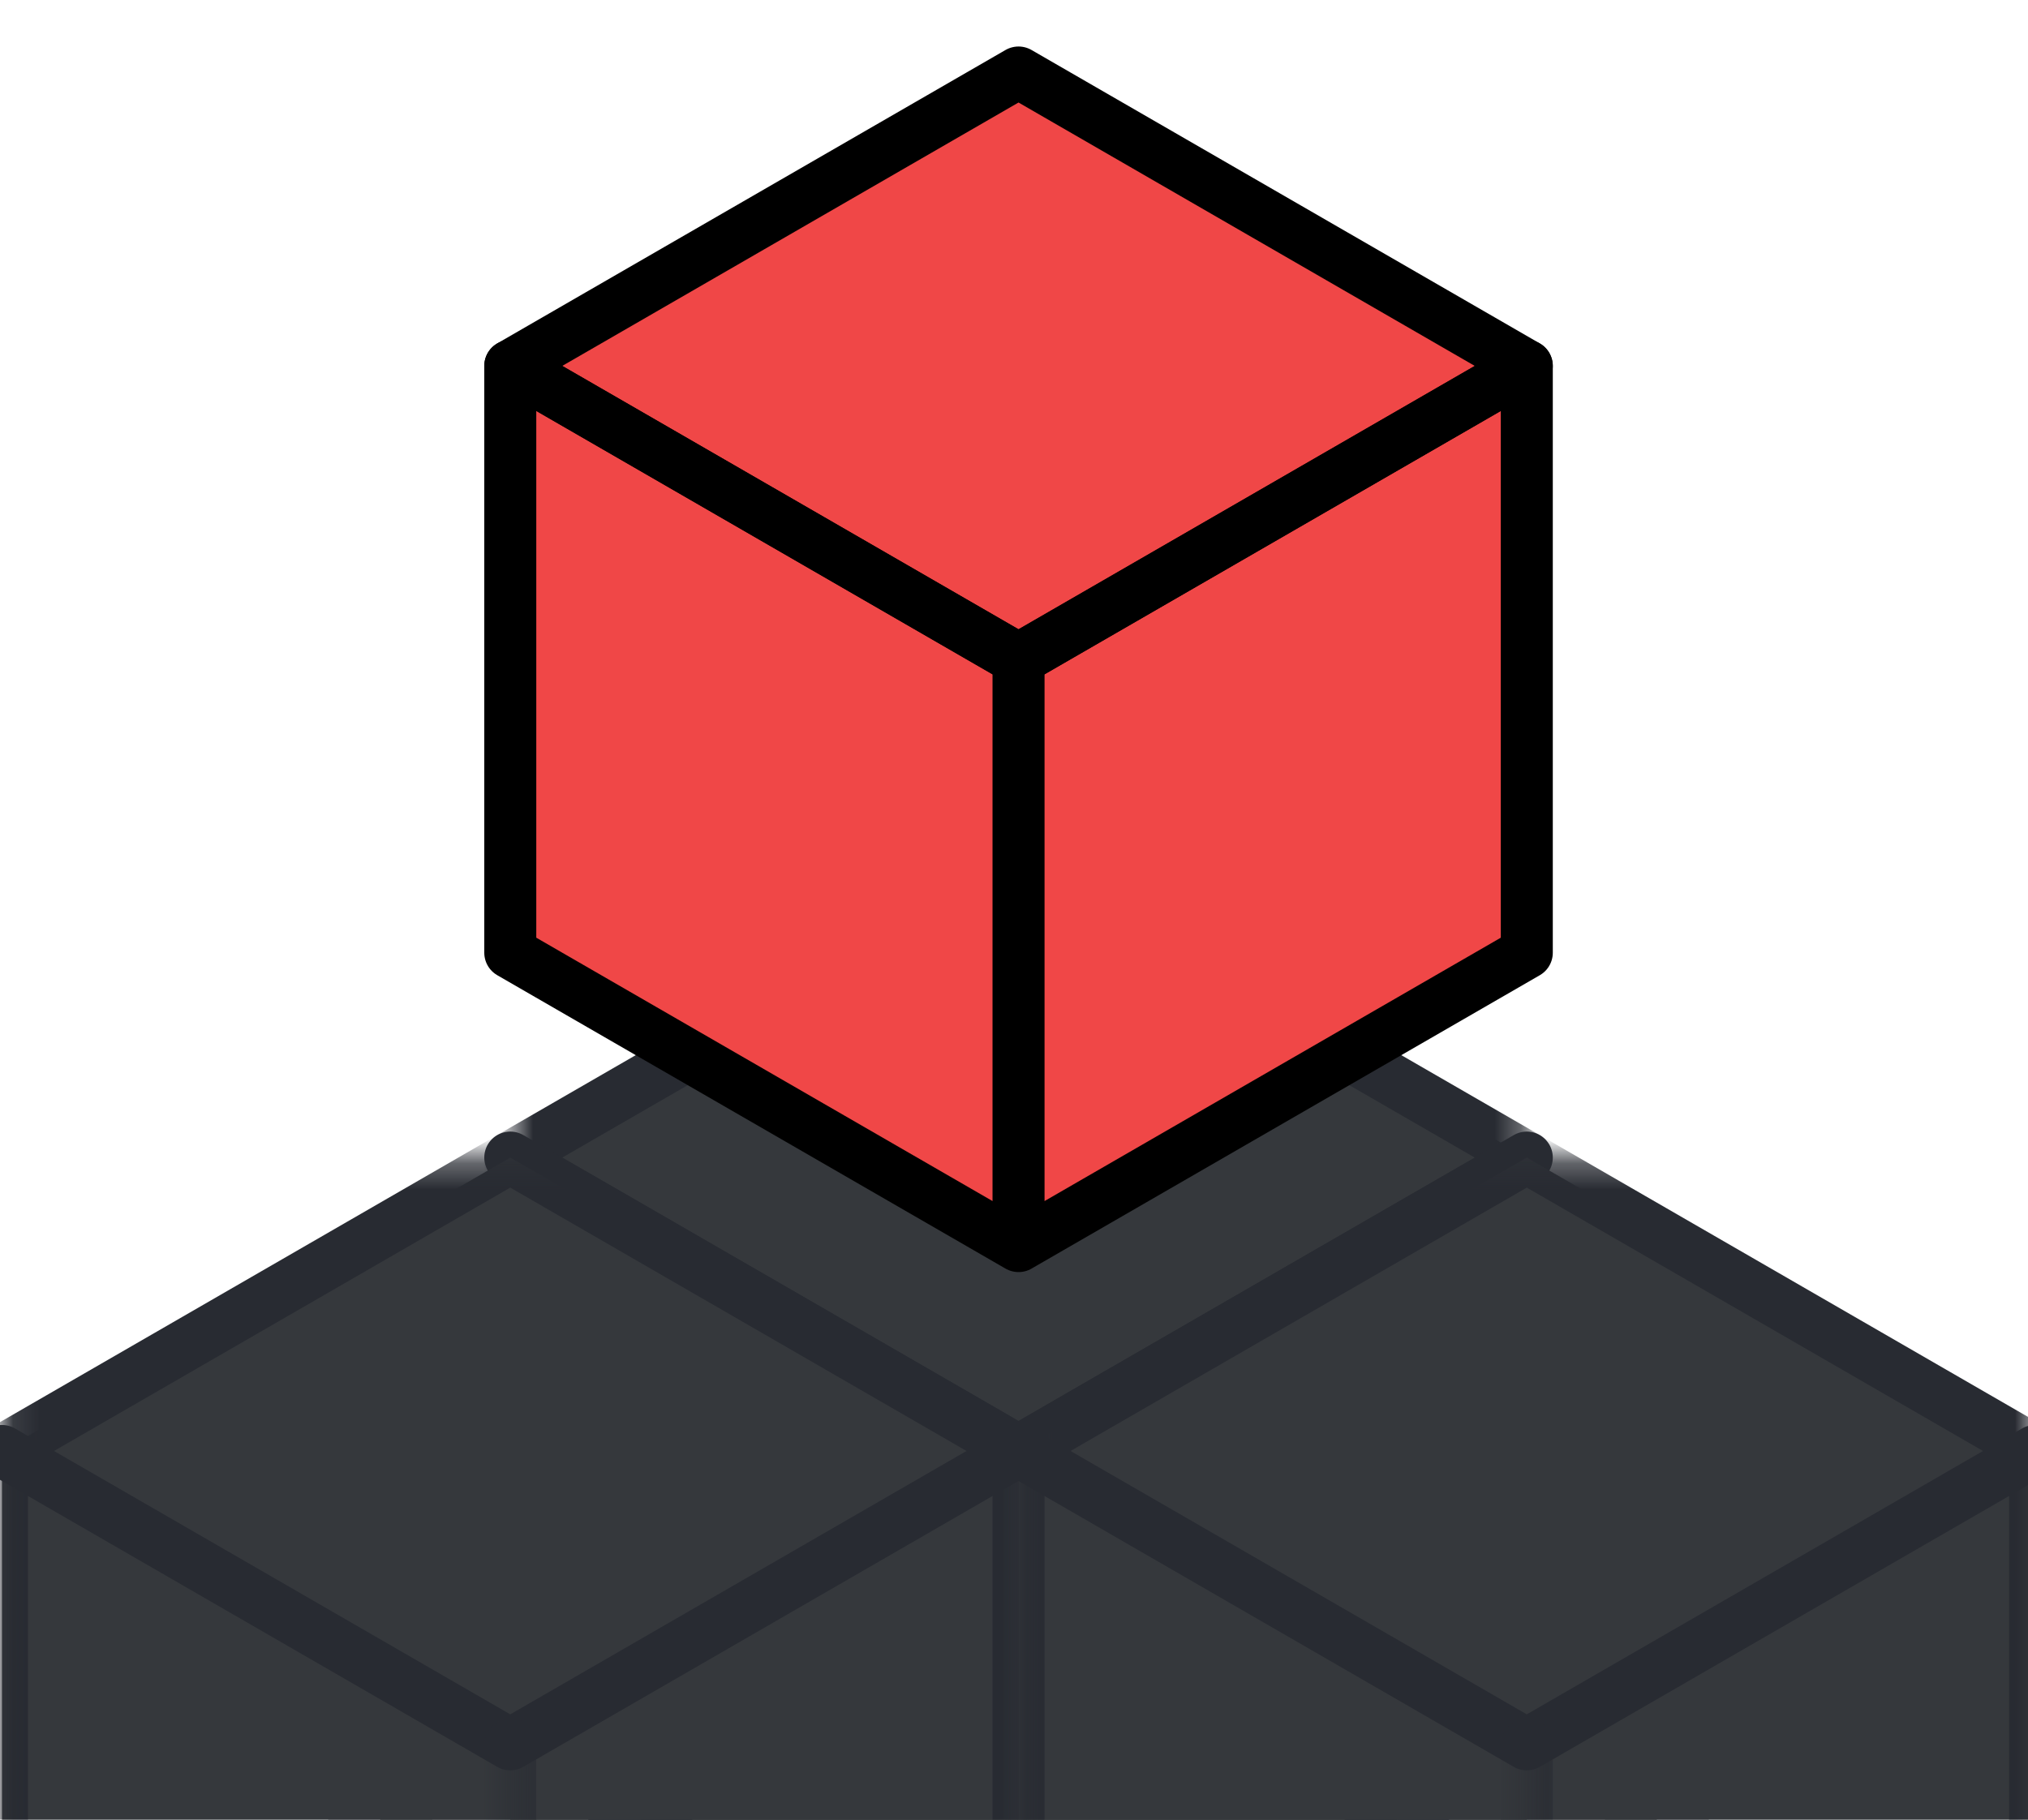 <svg xmlns="http://www.w3.org/2000/svg" width="78" height="70" xmlns:xlink="http://www.w3.org/1999/xlink">
  <defs>
    <path id="a" d="M.625 16.28h39.097V.569H.625V16.28z"/>
    <path id="c" d="M.626 5.28h39.097V.855H.626V5.28z"/>
    <path id="e" d="M.077 5.28h39.097V.855H.077V5.28z"/>
    <path id="g" d="M.174 5.28h39.097V.855H.174V5.28z"/>
    <path id="i" d="M.625 39.28h39.097V.997H.625V39.28z"/>
    <path id="k" d="M.174 16.28h1V.569h-1V16.28z"/>
    <path id="m" d="M.077 27.28h39.097V.283H.077V27.28z"/>
    <path id="o" d="M.626 5.28h1V.855h-1V5.28z"/>
    <path id="q" d="M.174 27.28h39.097V.283H.174V27.28z"/>
    <path id="s" d="M.723 5.28h1V.855h-1V5.28z"/>
  </defs>
  <g fill="none" fill-rule="evenodd">
    <path fill="#35383C" d="M19.626 67.103v4.424h39.096v-4.424l-19.548-11.287"/>
    <path fill="#35383C" d="M19.626 67.103l7.663 4.424h23.77l7.663-4.424"/>
    <g transform="translate(19 55.248)">
      <mask id="b" fill="#fff">
        <use xlink:href="#a"/>
      </mask>
      <path stroke="#282B32" stroke-width="2" d="M39.722 11.855L20.174.569.625 11.855v22.572l19.549 11.287 19.548-11.287V11.855z" stroke-linecap="round" stroke-linejoin="round" mask="url(#b)"/>
    </g>
    <g transform="translate(19 66.248)">
      <mask id="d" fill="#fff">
        <use xlink:href="#c"/>
      </mask>
      <path stroke="#282B32" stroke-width="2" d="M.626.855l19.548 11.286L39.723.855" stroke-linecap="round" stroke-linejoin="round" mask="url(#d)"/>
    </g>
    <path fill="#35383C" d="M11.962 71.528h15.327l-7.663-4.424"/>
    <g transform="translate(0 66.248)">
      <mask id="f" fill="#fff">
        <use xlink:href="#e"/>
      </mask>
      <path stroke="#282B32" stroke-width="2" d="M39.174 12.141L19.626.855.077 12.141v22.572l19.549 11.287 19.548-11.287v-22.572z" stroke-linecap="round" stroke-linejoin="round" mask="url(#f)"/>
    </g>
    <path fill="#35383C" d="M51.059 71.528h15.327l-7.664-4.424"/>
    <g transform="translate(39 66.248)">
      <mask id="h" fill="#fff">
        <use xlink:href="#g"/>
      </mask>
      <path stroke="#282B32" stroke-width="2" d="M39.271 12.141L19.723.855.174 12.141v22.572l19.549 11.287 19.548-11.287v-22.572z" stroke-linecap="round" stroke-linejoin="round" mask="url(#h)"/>
    </g>
    <path fill="#35383C" d="M19.626 44.53v22.573l7.663 4.424h23.77l7.663-4.424v-22.573l-19.548-11.286"/>
    <path fill="#35383C" d="M19.626 44.53l19.548 11.286 19.549-11.286M39.174 71.528v-15.711 15.711z"/>
    <g transform="translate(19 32.248)">
      <mask id="j" fill="#fff">
        <use xlink:href="#i"/>
      </mask>
      <path stroke="#282B32" stroke-width="2" d="M39.722 12.283L20.174.997.625 12.283v22.572l19.549 11.287 19.548-11.287v-22.572z" stroke-linecap="round" stroke-linejoin="round" mask="url(#j)"/>
    </g>
    <path stroke="#282B32" stroke-width="2" d="M19.626 44.53l19.548 11.286 19.549-11.286" stroke-linecap="round" stroke-linejoin="round"/>
    <g transform="translate(39 55.248)">
      <mask id="l" fill="#fff">
        <use xlink:href="#k"/>
      </mask>
      <path stroke="#282B32" stroke-width="2" d="M.174.569v22.572" stroke-linecap="round" stroke-linejoin="round" mask="url(#l)"/>
    </g>
    <path fill="#35383C" d="M.077 55.816v15.711h39.097v-15.711l-19.548-11.286"/>
    <path fill="#35383C" d="M.077 55.817l19.548 11.286 19.549-11.286m-19.548 15.711v-4.424 4.424z"/>
    <g transform="translate(0 44.248)">
      <mask id="n" fill="#fff">
        <use xlink:href="#m"/>
      </mask>
      <path stroke="#282B32" stroke-width="2" d="M39.174 11.569L19.626.283.077 11.569v22.572l19.549 11.287 19.548-11.287v-22.572z" stroke-linecap="round" stroke-linejoin="round" mask="url(#n)"/>
    </g>
    <path stroke="#282B32" stroke-width="2" d="M.077 55.817l19.548 11.286 19.549-11.286" stroke-linecap="round" stroke-linejoin="round"/>
    <g transform="translate(19 66.248)">
      <mask id="p" fill="#fff">
        <use xlink:href="#o"/>
      </mask>
      <path stroke="#282B32" stroke-width="2" d="M.626.855v22.572" stroke-linecap="round" stroke-linejoin="round" mask="url(#p)"/>
    </g>
    <path fill="#35383C" d="M39.174 55.816v15.711h39.097v-15.711l-19.549-11.286"/>
    <path fill="#35383C" d="M39.174 55.817l19.548 11.286 19.549-11.286m-19.549 15.711v-4.424 4.424z"/>
    <g transform="translate(39 44.248)">
      <mask id="r" fill="#fff">
        <use xlink:href="#q"/>
      </mask>
      <path stroke="#282B32" stroke-width="2" d="M39.271 11.569L19.723.283.174 11.569v22.572l19.549 11.287 19.548-11.287v-22.572z" stroke-linecap="round" stroke-linejoin="round" mask="url(#r)"/>
    </g>
    <path stroke="#282B32" stroke-width="2" d="M39.174 55.817l19.548 11.286 19.549-11.286" stroke-linecap="round" stroke-linejoin="round"/>
    <g transform="translate(58 66.248)">
      <mask id="t" fill="#fff">
        <use xlink:href="#s"/>
      </mask>
      <path stroke="#282B32" stroke-width="2" d="M.723.855v22.572" stroke-linecap="round" stroke-linejoin="round" mask="url(#t)"/>
    </g>
    <path fill="#F04747" d="M58.723 36.649l-19.548 11.286v-22.572l19.548-11.286M39.174 47.935l-19.548-11.286v-22.573l19.548 11.287"/>
    <path fill="#F04747" d="M39.174 25.362l-19.548-11.286 19.548-11.287 19.548 11.287"/>
    <path stroke="#000" stroke-width="2" d="M58.723 36.649l-19.548 11.286v-22.572l19.548-11.286zM39.174 47.935l-19.548-11.286v-22.573l19.548 11.287z" stroke-linecap="round" stroke-linejoin="round"/>
    <path stroke="#000" stroke-width="2" d="M39.174 25.362l-19.548-11.286 19.548-11.287 19.548 11.287z" stroke-linecap="round" stroke-linejoin="round"/>
    <path d="M-2 0h83v75H-2z"/>
    <path d="M0 0h78v70H0z"/>
  </g>
</svg>
